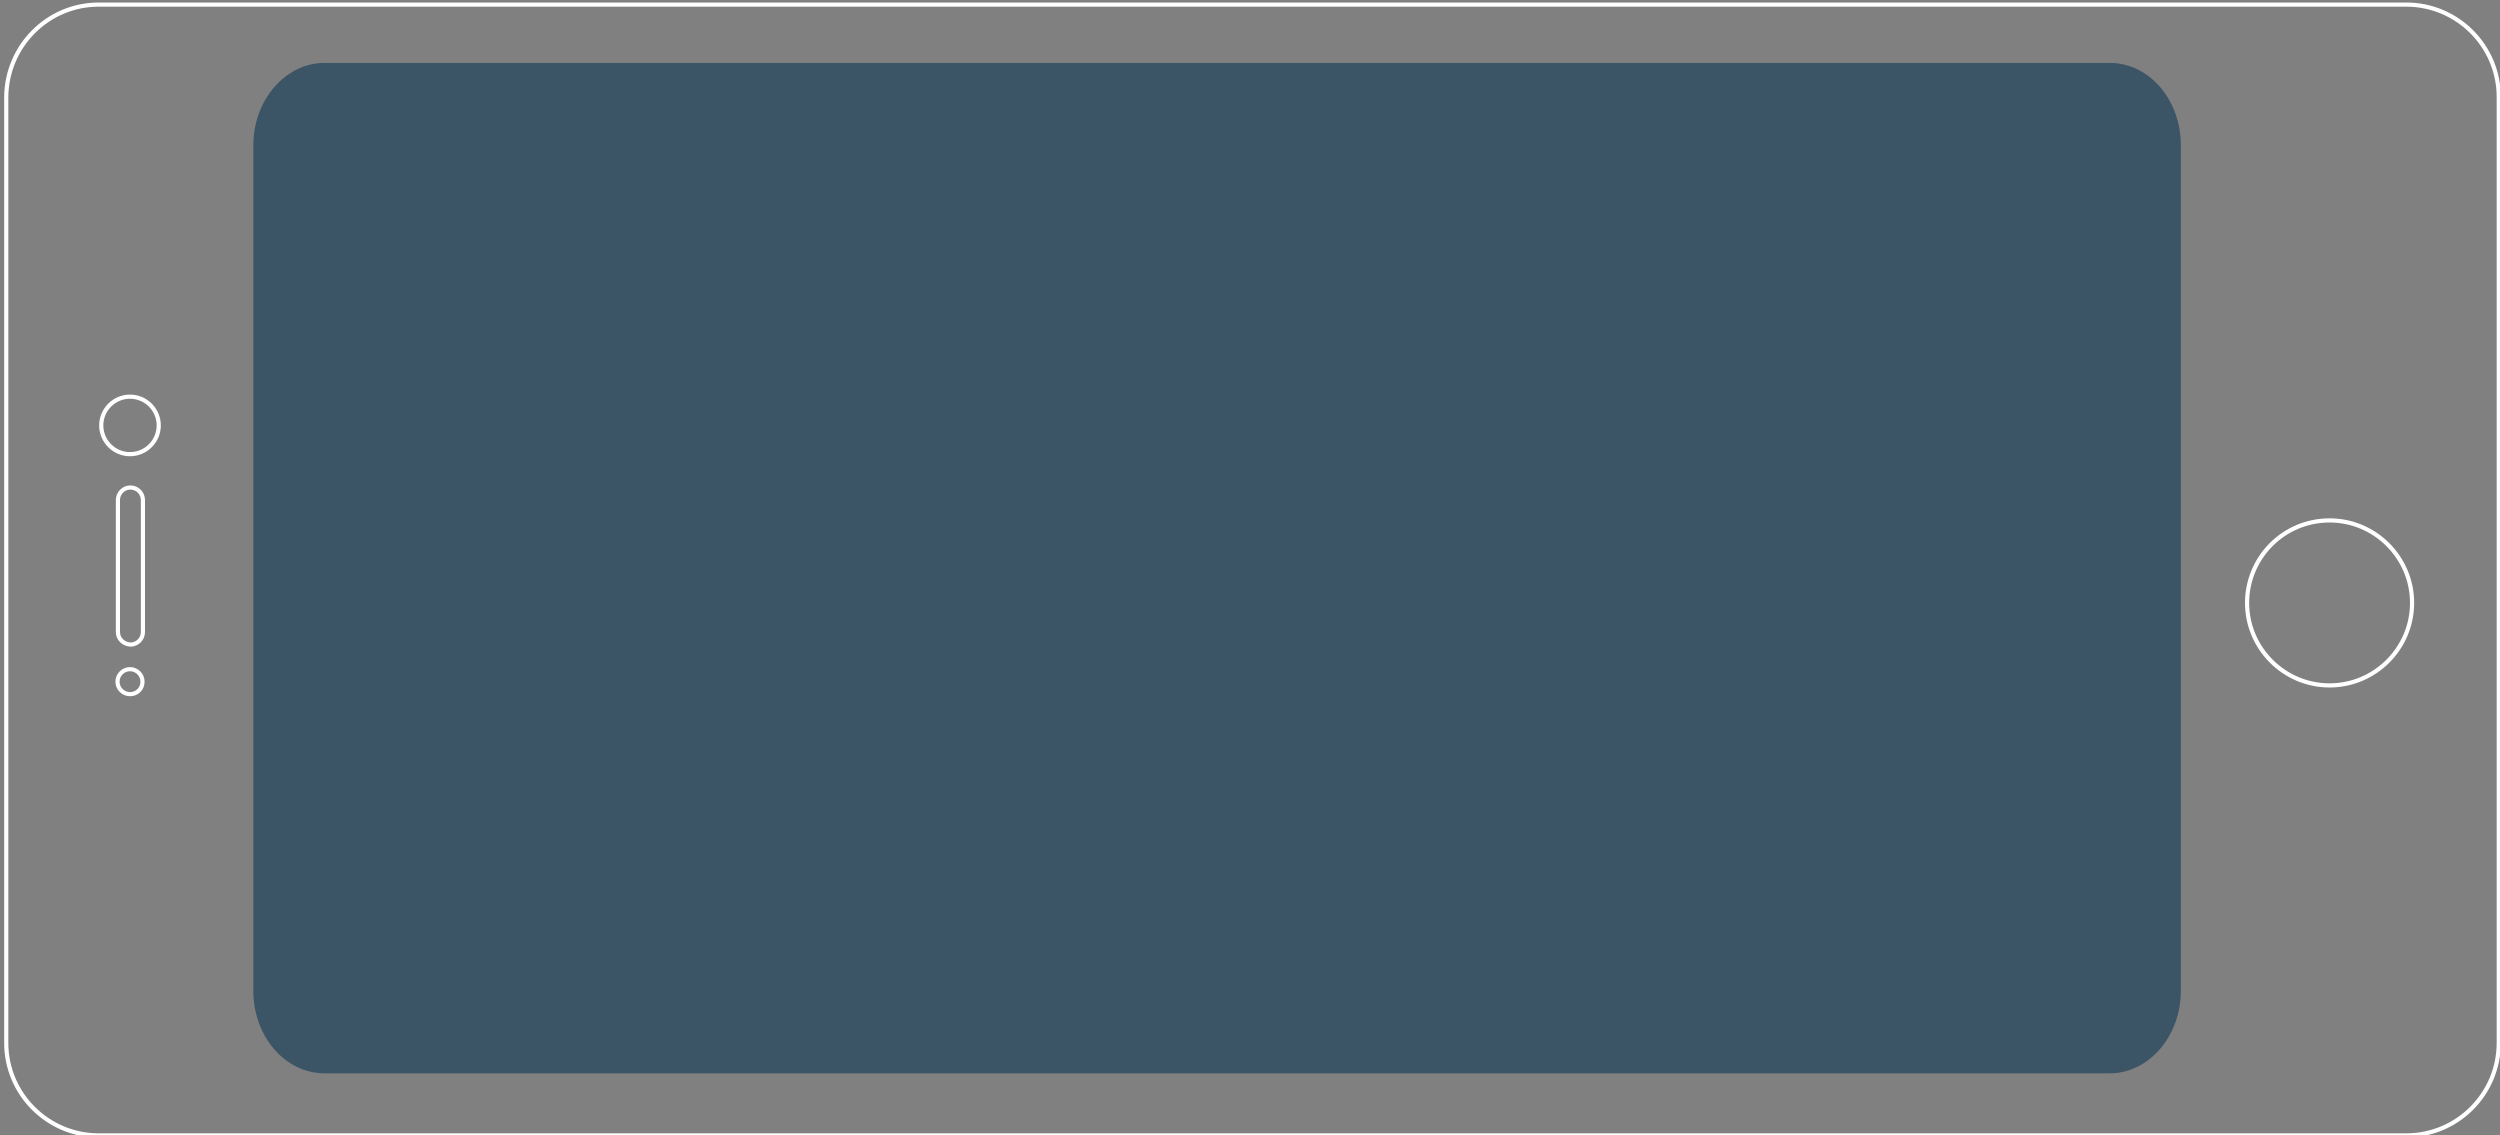 <svg id="Layer_1" xmlns="http://www.w3.org/2000/svg" viewBox="0 0 600 272.5"><rect x="0" y="0" width="600" height="272.5" fill="#808080" stroke="none"/><style>.st0{fill:none;stroke:#fff}.st1{opacity:.58;fill:#093454;enable-background:new}</style><path class="st0" d="M599.7 23.3v227c0 12.2-9.9 22.2-22.2 22.2H23.7c-12.2 0-22.2-9.9-22.2-22.2v-227C1.6 11 11.5 1.1 23.7 1.1h553.8c12.2 0 22.2 9.9 22.2 22.2zm-40.6 101.6c10.9 0 19.8 8.9 19.8 19.8s-8.9 19.8-19.8 19.8-19.8-8.9-19.8-19.8 8.8-19.8 19.8-19.8zM31.2 95.2c3.8 0 6.9 3.1 6.9 6.9S35 109 31.2 109s-6.9-3.1-6.9-6.9c0-3.8 3.1-6.9 6.9-6.9zm0 65.4c1.6 0 3 1.3 3 3s-1.3 3-3 3c-1.6 0-3-1.3-3-3s1.4-3 3-3zm-2.9-8.9V120c0-1.6 1.3-3 3-3 1.6 0 3 1.3 3 3v31.7c0 1.6-1.3 3-3 3-1.7-.1-3-1.4-3-3z"/><path id="path-1_1_" class="st1" d="M523.4 34.9v202.9c0 10.9-7.7 19.8-17.1 19.8H77.9c-9.5 0-17.1-8.9-17.1-19.8V34.9c0-10.9 7.7-19.8 17.1-19.8h428.4c9.5 0 17.1 8.8 17.1 19.8z"/></svg>